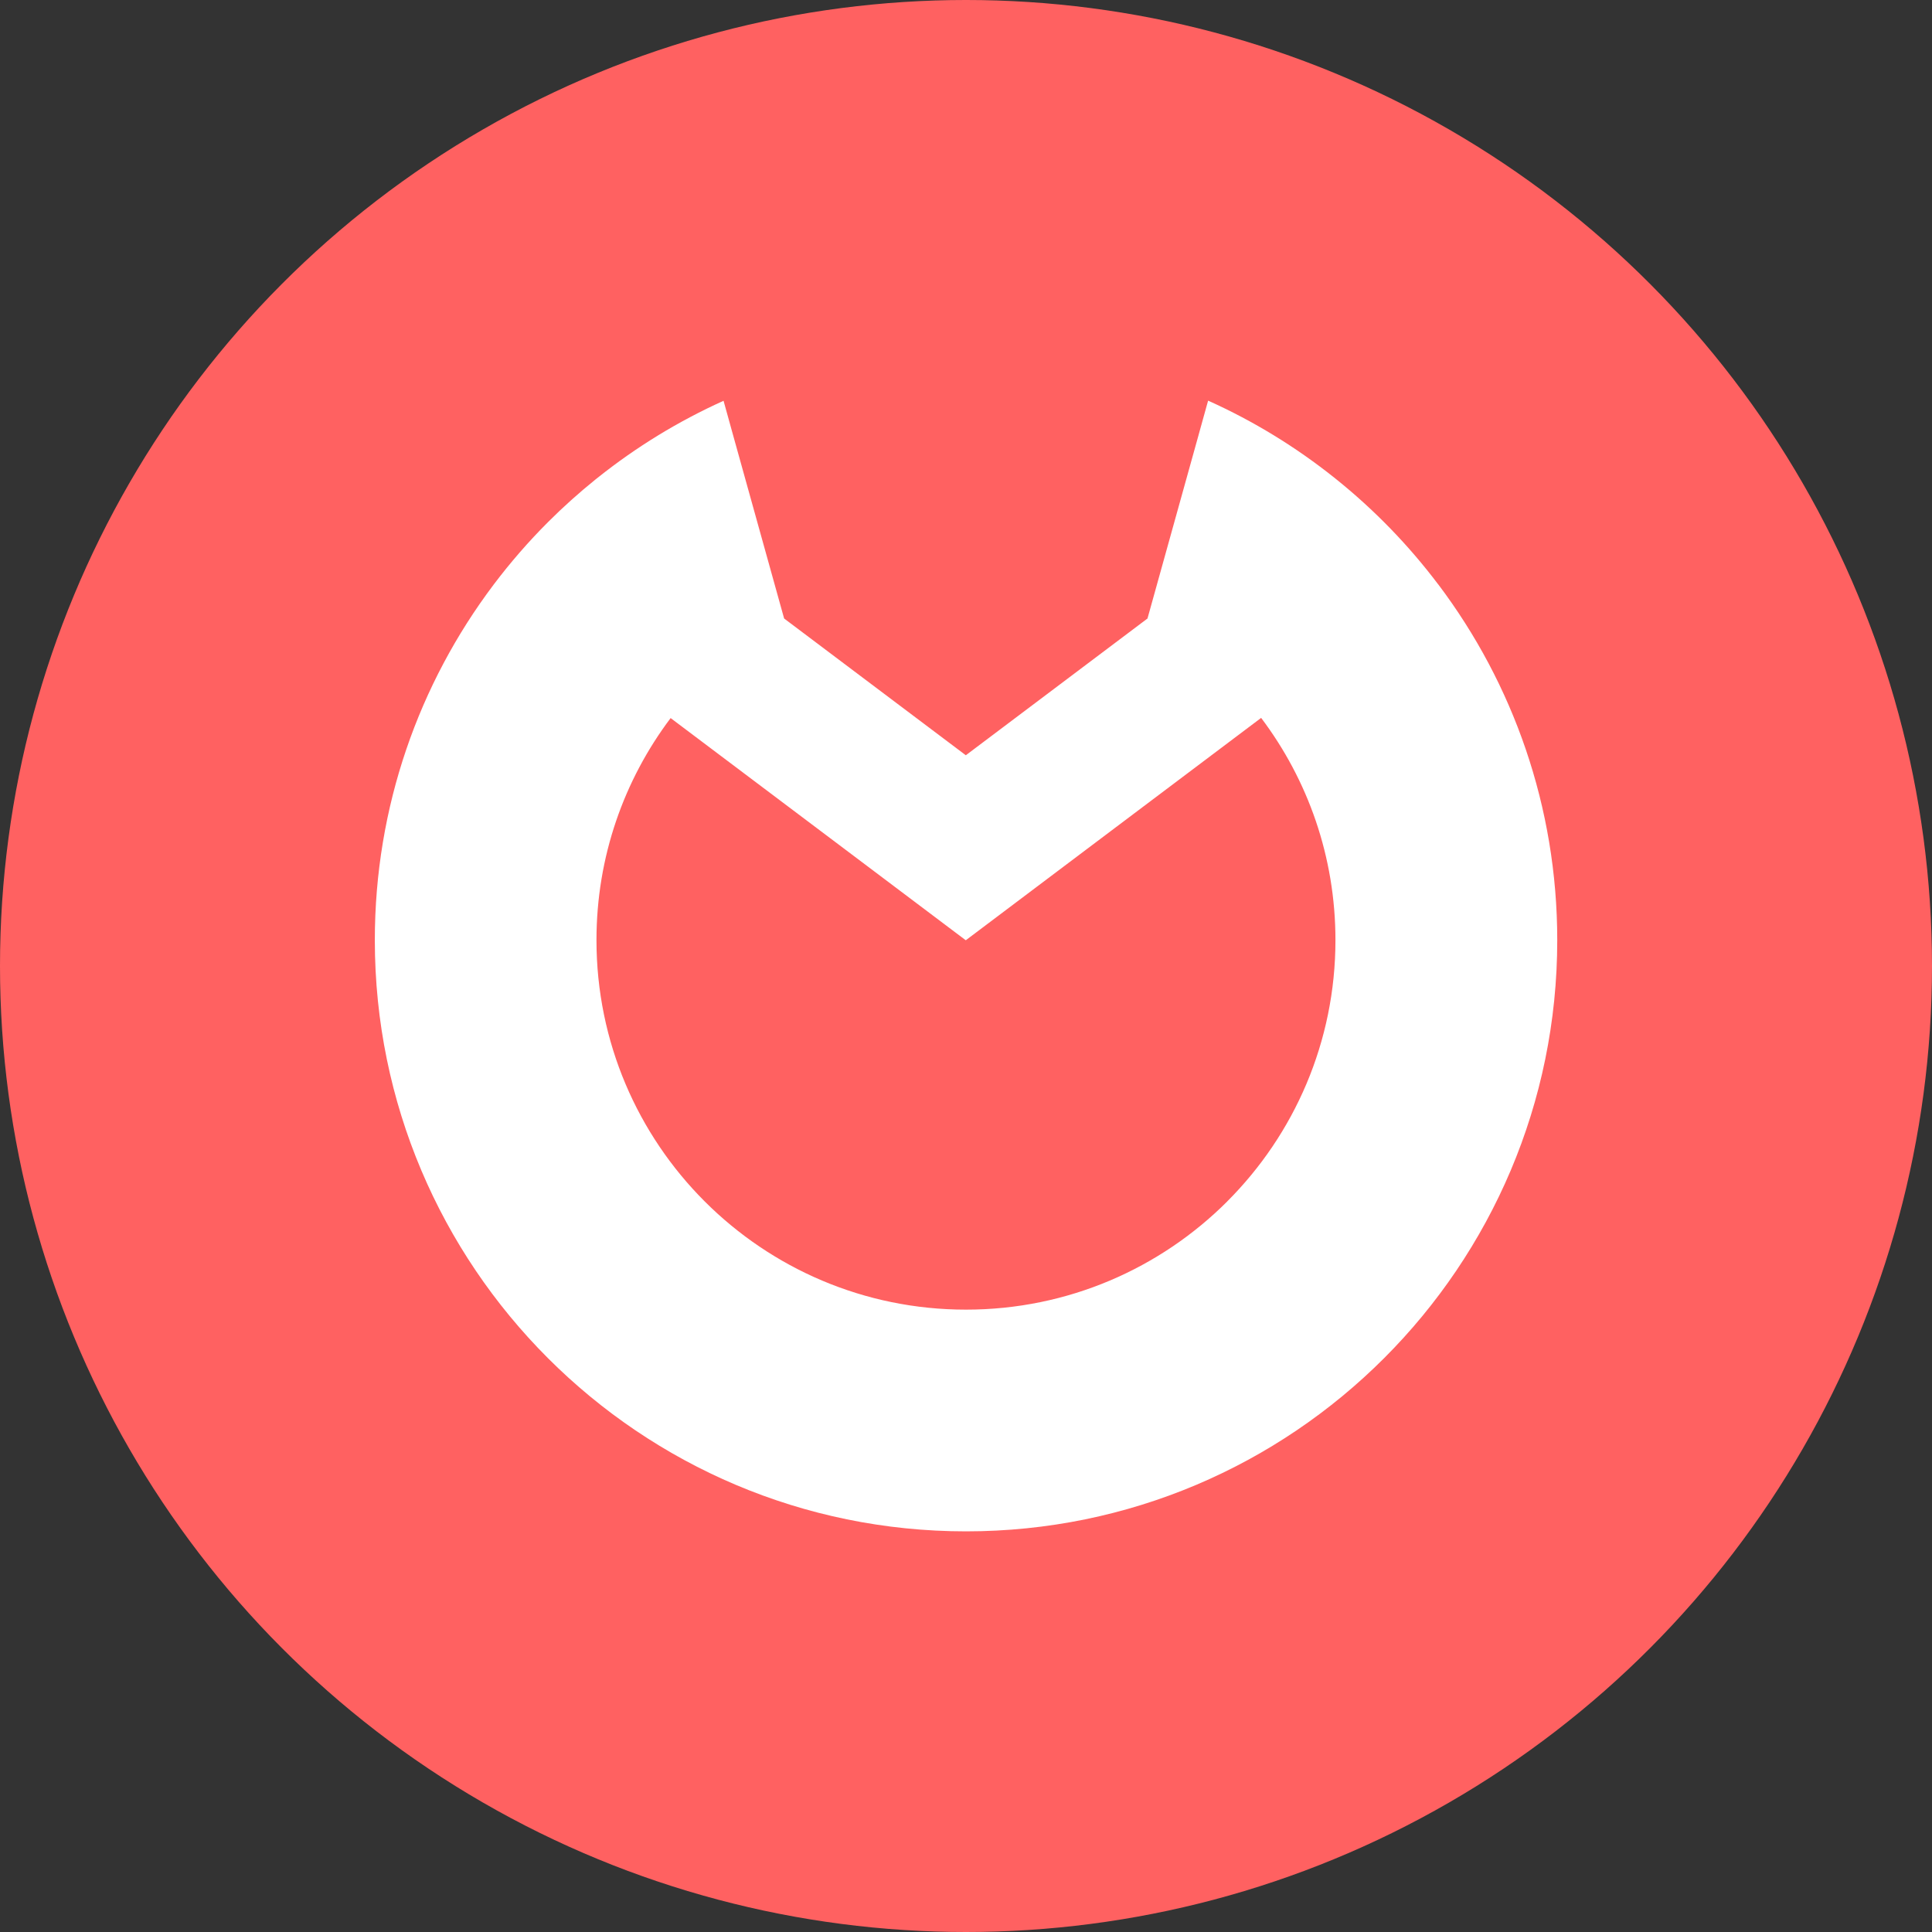 <?xml version="1.0" encoding="UTF-8"?>
<svg id="Layer_2" data-name="Layer 2" xmlns="http://www.w3.org/2000/svg" viewBox="0 0 725.32 725.32">
  <rect x="0" y="0" width="725.32" height="725.32" fill="#333333" stroke="none"/>
  <defs>
    <style>
      .cls-1 {
        fill: #fff;
      }

      .cls-2 {
        fill: #ff6161;
      }
    </style>
  </defs>
  <g id="Layer_1-2" data-name="Layer 1">
    <g>
      <circle class="cls-2" cx="362.66" cy="362.66" r="362.66"/>
      <path class="cls-1" d="M539.98,219.45c-11.12-14.75-24.03-28.06-38.42-39.61-.19-.16-.39-.31-.58-.47-.03-.02-.05-.05-.08-.06-14.42-11.5-30.31-21.24-47.33-28.89-.02,.01-.03,.03-.03,.05l-3.51,12.63v.02l-19.21,69s.03,.01,.05,.03l-.07,.05-68.13,51.29-.07,.06-68.22-51.35h0s-19.23-69.08-19.23-69.08l-3.51-12.65c-17.01,7.67-32.89,17.41-47.3,28.92-.02,.01-.03,.02-.05,.04-.2,.15-.41,.31-.61,.48-6.27,5.05-12.26,10.42-17.95,16.11-7.34,7.34-14.17,15.2-20.43,23.5-27.98,37.13-44.58,83.35-44.58,133.44,0,122.58,99.37,221.95,221.95,221.95h.01c61.29,0,116.78-24.84,156.94-65.01,40.16-40.16,65.01-95.65,65.01-156.94,0-50.12-16.62-96.36-44.63-133.51Zm-79.23,231.59c-25.11,25.1-59.79,40.63-98.09,40.63h-.01c-76.61,0-138.72-62.1-138.72-138.72,0-31.29,10.36-60.16,27.84-83.37l64.67,48.68,46.07,34.69h.13s46.05-34.68,46.05-34.68l64.77-48.76c17.52,23.22,27.9,52.12,27.9,83.44,0,38.31-15.53,72.99-40.63,98.09Z"/>
    </g>
  </g>
</svg>